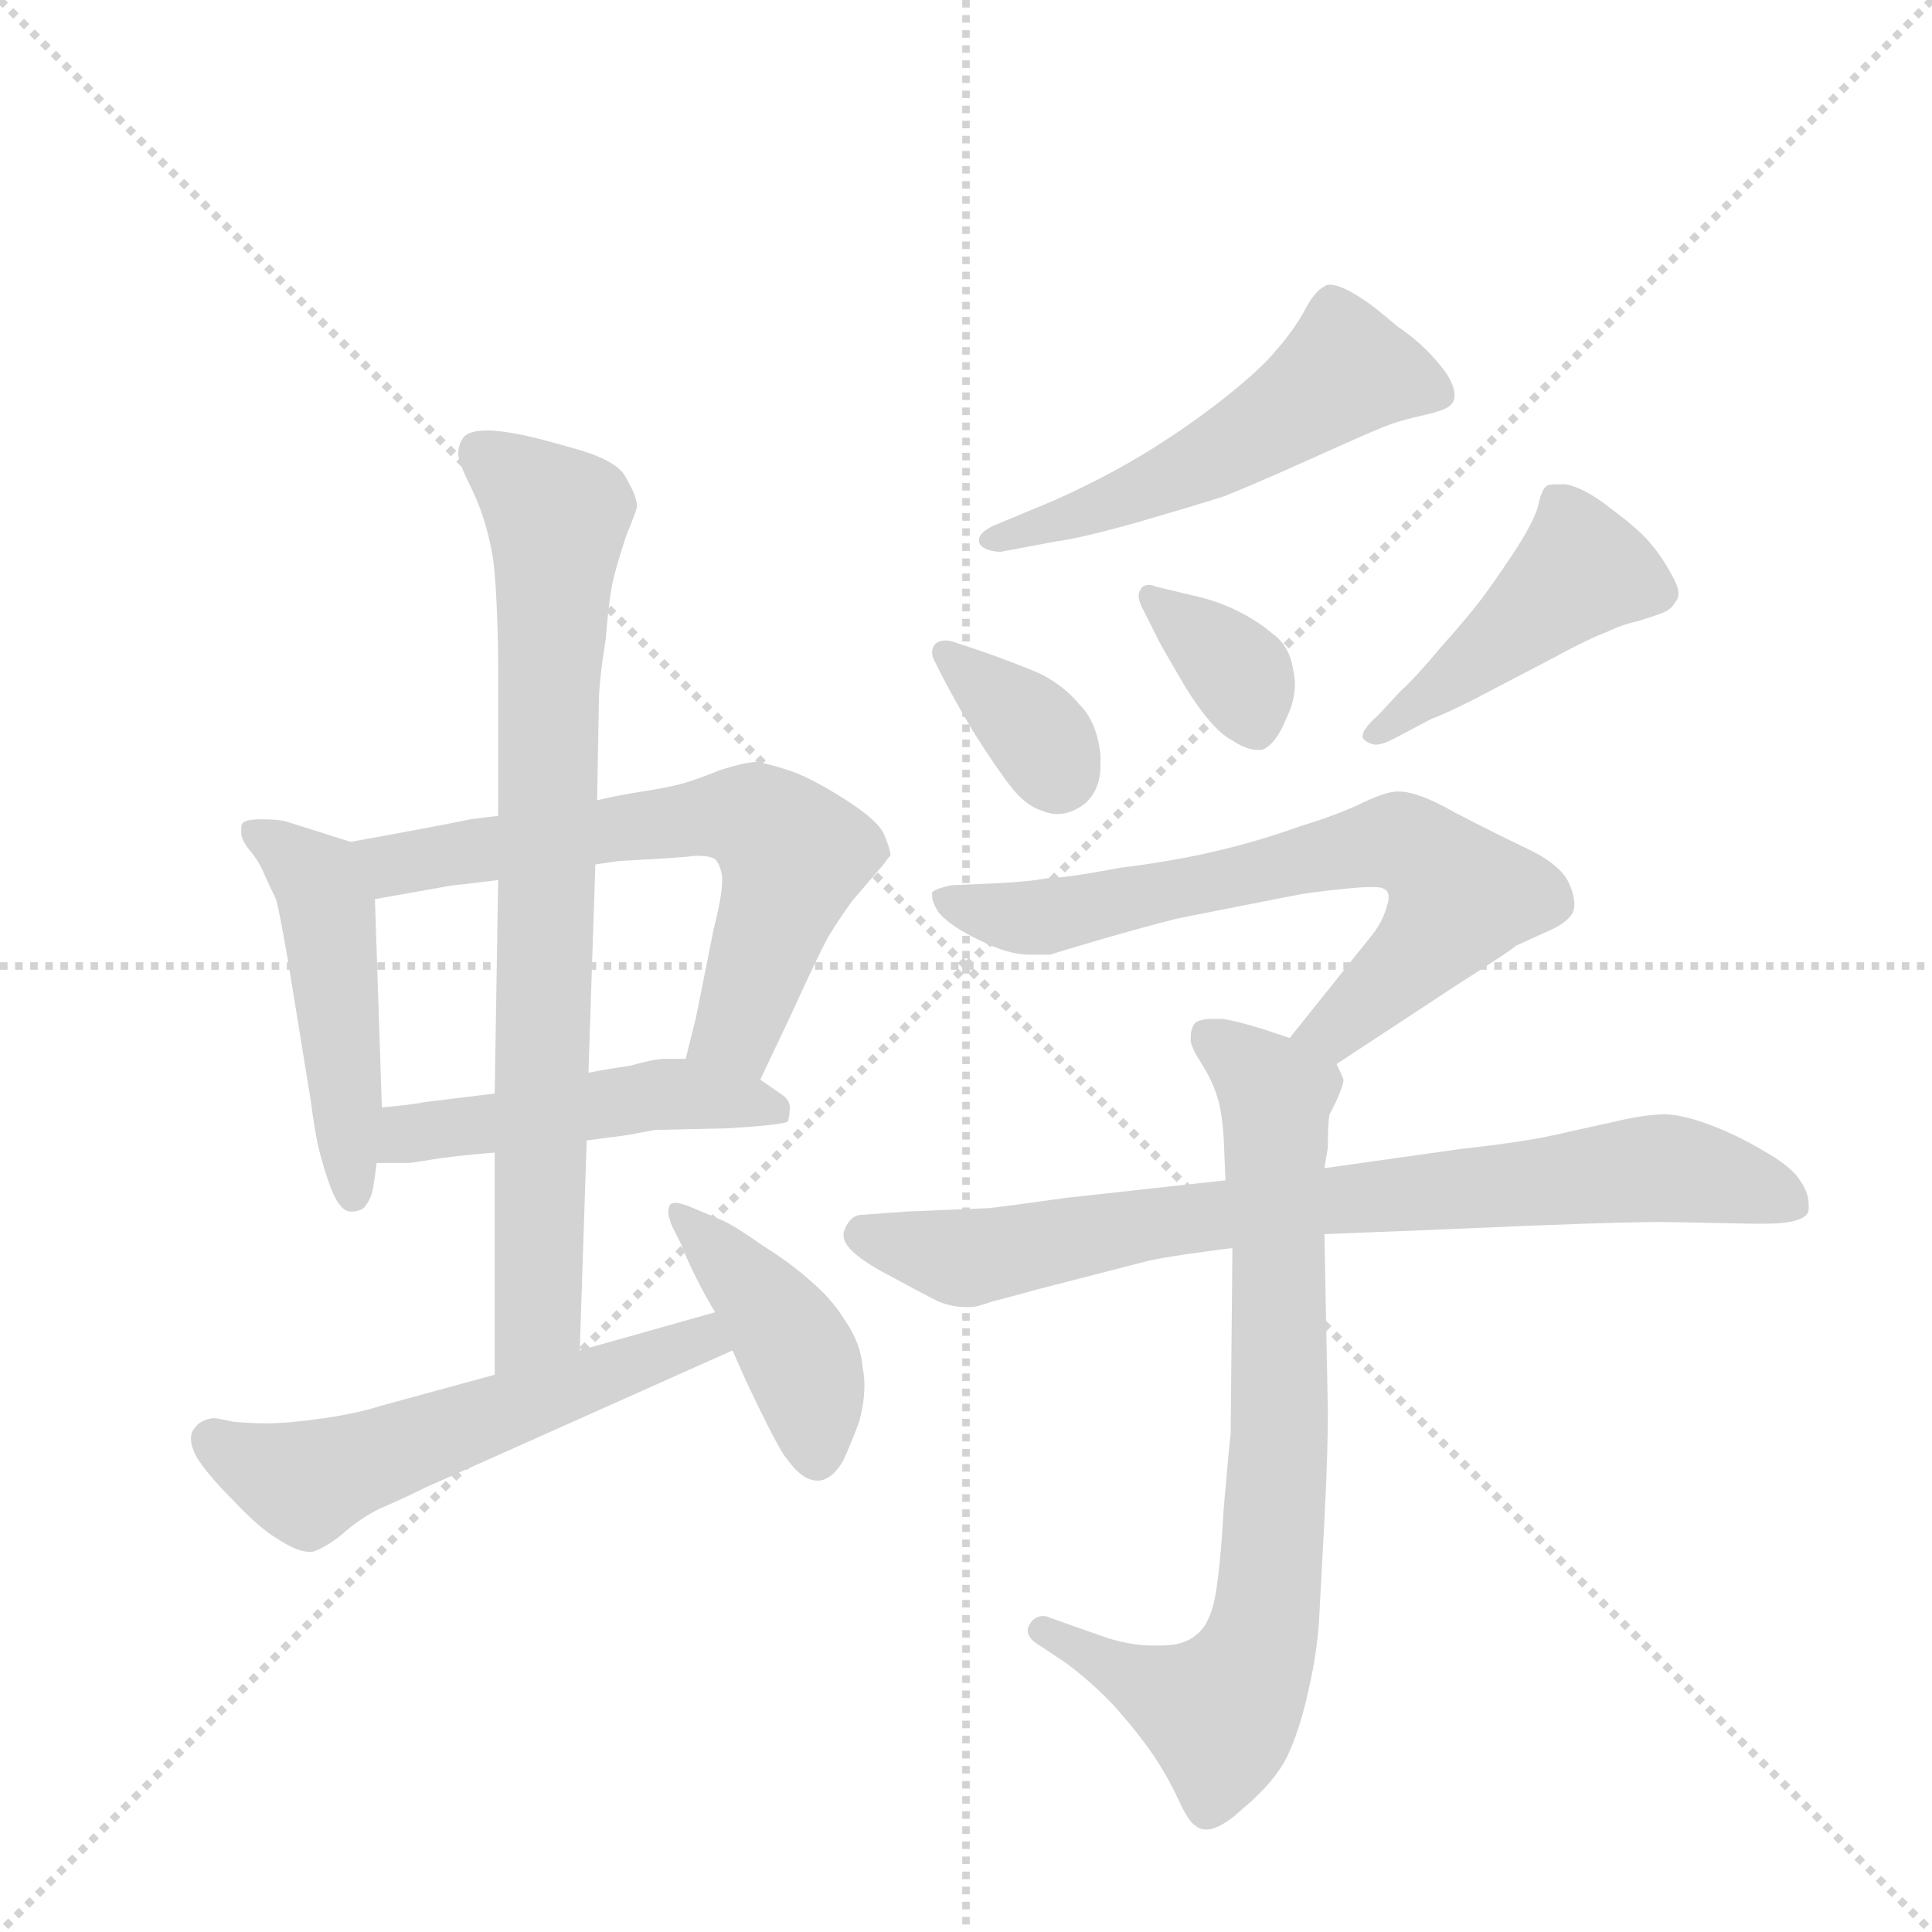 <svg version="1.1" viewBox="0 0 1024 1024" xmlns="http://www.w3.org/2000/svg">
  <g stroke="lightgray" stroke-dasharray="1,1" stroke-width="1" transform="scale(4, 4)">
    <line x1="0" y1="0" x2="256" y2="256"></line>
    <line x1="256" y1="0" x2="0" y2="256"></line>
    <line x1="128" y1="0" x2="128" y2="256"></line>
    <line x1="0" y1="128" x2="256" y2="128"></line>
  </g>
  <g transform="scale(0.92, -0.92) translate(60, -900)">
    <style type="text/css">
      
        @keyframes keyframes0 {
          from {
            stroke: blue;
            stroke-dashoffset: 487;
            stroke-width: 128;
          }
          61% {
            animation-timing-function: step-end;
            stroke: blue;
            stroke-dashoffset: 0;
            stroke-width: 128;
          }
          to {
            stroke: black;
            stroke-width: 1024;
          }
        }
        #make-me-a-hanzi-animation-0 {
          animation: keyframes0 0.646s both;
          animation-delay: 0s;
          animation-timing-function: linear;
        }
      
        @keyframes keyframes1 {
          from {
            stroke: blue;
            stroke-dashoffset: 644;
            stroke-width: 128;
          }
          68% {
            animation-timing-function: step-end;
            stroke: blue;
            stroke-dashoffset: 0;
            stroke-width: 128;
          }
          to {
            stroke: black;
            stroke-width: 1024;
          }
        }
        #make-me-a-hanzi-animation-1 {
          animation: keyframes1 0.774s both;
          animation-delay: 0.646s;
          animation-timing-function: linear;
        }
      
        @keyframes keyframes2 {
          from {
            stroke: blue;
            stroke-dashoffset: 492;
            stroke-width: 128;
          }
          62% {
            animation-timing-function: step-end;
            stroke: blue;
            stroke-dashoffset: 0;
            stroke-width: 128;
          }
          to {
            stroke: black;
            stroke-width: 1024;
          }
        }
        #make-me-a-hanzi-animation-2 {
          animation: keyframes2 0.65s both;
          animation-delay: 1.42s;
          animation-timing-function: linear;
        }
      
        @keyframes keyframes3 {
          from {
            stroke: blue;
            stroke-dashoffset: 806;
            stroke-width: 128;
          }
          72% {
            animation-timing-function: step-end;
            stroke: blue;
            stroke-dashoffset: 0;
            stroke-width: 128;
          }
          to {
            stroke: black;
            stroke-width: 1024;
          }
        }
        #make-me-a-hanzi-animation-3 {
          animation: keyframes3 0.906s both;
          animation-delay: 2.071s;
          animation-timing-function: linear;
        }
      
        @keyframes keyframes4 {
          from {
            stroke: blue;
            stroke-dashoffset: 565;
            stroke-width: 128;
          }
          65% {
            animation-timing-function: step-end;
            stroke: blue;
            stroke-dashoffset: 0;
            stroke-width: 128;
          }
          to {
            stroke: black;
            stroke-width: 1024;
          }
        }
        #make-me-a-hanzi-animation-4 {
          animation: keyframes4 0.71s both;
          animation-delay: 2.977s;
          animation-timing-function: linear;
        }
      
        @keyframes keyframes5 {
          from {
            stroke: blue;
            stroke-dashoffset: 429;
            stroke-width: 128;
          }
          58% {
            animation-timing-function: step-end;
            stroke: blue;
            stroke-dashoffset: 0;
            stroke-width: 128;
          }
          to {
            stroke: black;
            stroke-width: 1024;
          }
        }
        #make-me-a-hanzi-animation-5 {
          animation: keyframes5 0.599s both;
          animation-delay: 3.687s;
          animation-timing-function: linear;
        }
      
        @keyframes keyframes6 {
          from {
            stroke: blue;
            stroke-dashoffset: 538;
            stroke-width: 128;
          }
          64% {
            animation-timing-function: step-end;
            stroke: blue;
            stroke-dashoffset: 0;
            stroke-width: 128;
          }
          to {
            stroke: black;
            stroke-width: 1024;
          }
        }
        #make-me-a-hanzi-animation-6 {
          animation: keyframes6 0.688s both;
          animation-delay: 4.286s;
          animation-timing-function: linear;
        }
      
        @keyframes keyframes7 {
          from {
            stroke: blue;
            stroke-dashoffset: 354;
            stroke-width: 128;
          }
          54% {
            animation-timing-function: step-end;
            stroke: blue;
            stroke-dashoffset: 0;
            stroke-width: 128;
          }
          to {
            stroke: black;
            stroke-width: 1024;
          }
        }
        #make-me-a-hanzi-animation-7 {
          animation: keyframes7 0.538s both;
          animation-delay: 4.973s;
          animation-timing-function: linear;
        }
      
        @keyframes keyframes8 {
          from {
            stroke: blue;
            stroke-dashoffset: 360;
            stroke-width: 128;
          }
          54% {
            animation-timing-function: step-end;
            stroke: blue;
            stroke-dashoffset: 0;
            stroke-width: 128;
          }
          to {
            stroke: black;
            stroke-width: 1024;
          }
        }
        #make-me-a-hanzi-animation-8 {
          animation: keyframes8 0.543s both;
          animation-delay: 5.512s;
          animation-timing-function: linear;
        }
      
        @keyframes keyframes9 {
          from {
            stroke: blue;
            stroke-dashoffset: 456;
            stroke-width: 128;
          }
          60% {
            animation-timing-function: step-end;
            stroke: blue;
            stroke-dashoffset: 0;
            stroke-width: 128;
          }
          to {
            stroke: black;
            stroke-width: 1024;
          }
        }
        #make-me-a-hanzi-animation-9 {
          animation: keyframes9 0.621s both;
          animation-delay: 6.055s;
          animation-timing-function: linear;
        }
      
        @keyframes keyframes10 {
          from {
            stroke: blue;
            stroke-dashoffset: 694;
            stroke-width: 128;
          }
          69% {
            animation-timing-function: step-end;
            stroke: blue;
            stroke-dashoffset: 0;
            stroke-width: 128;
          }
          to {
            stroke: black;
            stroke-width: 1024;
          }
        }
        #make-me-a-hanzi-animation-10 {
          animation: keyframes10 0.815s both;
          animation-delay: 6.676s;
          animation-timing-function: linear;
        }
      
        @keyframes keyframes11 {
          from {
            stroke: blue;
            stroke-dashoffset: 783;
            stroke-width: 128;
          }
          72% {
            animation-timing-function: step-end;
            stroke: blue;
            stroke-dashoffset: 0;
            stroke-width: 128;
          }
          to {
            stroke: black;
            stroke-width: 1024;
          }
        }
        #make-me-a-hanzi-animation-11 {
          animation: keyframes11 0.887s both;
          animation-delay: 7.49s;
          animation-timing-function: linear;
        }
      
        @keyframes keyframes12 {
          from {
            stroke: blue;
            stroke-dashoffset: 803;
            stroke-width: 128;
          }
          72% {
            animation-timing-function: step-end;
            stroke: blue;
            stroke-dashoffset: 0;
            stroke-width: 128;
          }
          to {
            stroke: black;
            stroke-width: 1024;
          }
        }
        #make-me-a-hanzi-animation-12 {
          animation: keyframes12 0.903s both;
          animation-delay: 8.378s;
          animation-timing-function: linear;
        }
      
    </style>
    
      <path d="M 142 415 L 104 427 Q 99 428 91 428 Q 82 428 80 426 Q 79 425 79 423 L 79 420 Q 79 416 84 410 Q 89 404 92 397 Q 95 390 99 382 Q 101 375 106 346 L 119 266 Q 121 251 123 241 Q 125 232 129 220 Q 135 202 142 202 Q 149 202 151 206 Q 154 210 155 216 Q 156 222 157 230 L 160 262 L 156 382 C 155 411 155 411 142 415 Z" fill="lightgray"></path>
    
      <path d="M 378 278 L 396 316 Q 411 349 417 360 Q 423 370 431 381 L 449 402 Q 451 405 453 407 Q 453 411 449 420 Q 445 428 426 440 Q 407 452 395 456 Q 383 460 376 461 Q 369 461 354 456 Q 339 450 331 448 Q 323 446 310 444 Q 297 442 284 439 L 227 430 L 211 428 Q 192 424 142 415 C 112 410 126 377 156 382 L 201 390 Q 203 390 227 393 L 283 402 L 297 404 L 315 405 Q 333 406 341 407 Q 349 407 352 405 Q 355 402 356 395 L 356 392 Q 356 384 351 364 L 341 314 L 335 290 C 328 261 365 251 378 278 Z" fill="lightgray"></path>
    
      <path d="M 157 230 L 175 230 Q 177 230 189 232 Q 201 234 225 236 L 278 243 L 301 246 L 317 249 L 360 250 Q 392 252 394 254 Q 395 258 395 262 Q 395 266 391 269 L 378 278 C 361 290 361 290 335 290 L 323 290 Q 317 290 303 286 Q 289 284 279 282 L 225 270 L 184 265 Q 181 264 160 262 C 130 259 127 230 157 230 Z" fill="lightgray"></path>
    
      <path d="M 225 236 L 225 108 C 225 78 273 92 274 122 L 278 243 L 279 282 L 283 402 L 284 439 L 285 495 Q 285 507 289 532 Q 291 558 294 569 Q 297 580 301 592 Q 306 604 307 608 Q 307 614 301 624 Q 297 634 273 641 Q 249 648 238 650 Q 227 652 221 652 Q 210 652 207 648 Q 204 644 204 638 Q 205 632 210 622 Q 215 612 218 603 Q 221 594 223 584 Q 225 575 226 554 Q 227 533 227 516 L 227 430 L 227 393 L 225 270 L 225 236 Z" fill="lightgray"></path>
    
      <path d="M 225 108 L 159 90 Q 147 86 127 83 Q 106 80 94 80 Q 83 80 74 81 Q 65 83 63 83 Q 55 82 52 77 Q 50 75 50 71 Q 50 67 53 61 Q 59 51 74 36 Q 89 20 99 14 Q 111 6 118 6 L 120 6 Q 127 8 137 16 Q 147 25 159 31 Q 171 36 185 43 L 221 59 L 362 122 C 389 134 381 152 352 144 L 274 122 L 225 108 Z" fill="lightgray"></path>
    
      <path d="M 362 122 L 370 104 Q 389 64 393 60 Q 402 47 411 47 L 412 47 Q 420 48 426 59 Q 431 70 435 81 Q 438 92 438 102 Q 438 107 437 112 Q 436 126 427 139 Q 419 152 407 162 Q 396 172 380 182 Q 363 194 356 197 L 337 205 Q 332 207 329 207 Q 327 207 326 206 Q 325 204 325 202 Q 325 199 327 194 L 333 182 Q 335 176 341 164 Q 347 152 352 144 L 362 122 Z" fill="lightgray"></path>
    
      <path d="M 516 582 L 548 588 Q 563 590 595 599 Q 626 608 645 614 Q 665 622 696 636 Q 727 650 737 654 Q 747 658 761 661 Q 774 664 776 667 Q 778 669 778 672 Q 778 679 771 688 Q 760 702 745 712 Q 731 724 726 727 Q 713 736 706 736 Q 704 736 703 735 Q 697 732 691 720 Q 684 708 675 698 Q 667 688 647 672 Q 627 656 603 641 Q 579 626 548 612 L 512 597 Q 504 593 504 589 L 504 588 Q 505 583 516 582 Z" fill="lightgray"></path>
    
      <path d="M 490 530 Q 487 531 485 531 Q 480 531 478 528 Q 477 526 477 524 Q 477 522 478 520 L 482 512 Q 488 500 501 478 Q 515 456 523 446 Q 531 436 540 433 Q 545 431 549 431 Q 557 431 565 437 Q 574 445 574 459 L 574 465 Q 572 484 562 494 Q 553 505 539 512 Q 525 518 505 525 L 490 530 Z" fill="lightgray"></path>
    
      <path d="M 606 562 Q 604 563 602 563 Q 598 563 597 560 Q 596 559 596 557 Q 596 553 599 548 L 608 530 Q 609 528 623 504 Q 638 480 649 474 Q 658 468 664 468 L 667 468 Q 675 471 681 486 Q 686 496 686 506 Q 686 510 685 514 Q 683 528 673 535 Q 665 542 653 548 Q 641 554 627 557 L 606 562 Z" fill="lightgray"></path>
    
      <path d="M 765 486 Q 771 488 789 497 L 833 520 Q 857 533 866 536 Q 874 540 883 542 Q 893 545 898 547 Q 903 549 905 553 Q 907 555 907 558 Q 907 562 903 569 Q 897 580 890 588 Q 883 596 868 607 Q 853 619 842 621 L 837 621 Q 832 621 831 620 Q 828 618 826 608 Q 823 598 811 580 Q 799 562 792 553 Q 786 545 770 527 Q 755 509 747 502 L 734 488 Q 725 480 725 476 L 725 475 Q 727 472 732 471 L 733 471 Q 737 471 746 476 L 765 486 Z" fill="lightgray"></path>
    
      <path d="M 710 287 L 780 333 Q 813 354 813 355 L 835 365 Q 843 369 846 374 Q 847 376 847 379 Q 847 384 844 391 Q 839 402 820 411 Q 801 420 778 432 Q 757 444 746 444 L 745 444 Q 739 444 726 438 Q 712 431 689 424 Q 667 416 642 410 Q 617 404 585 400 Q 553 394 543 394 Q 533 392 511 391 L 488 390 Q 479 388 477 386 L 477 384 Q 477 380 481 374 Q 488 366 505 358 Q 521 350 533 350 L 545 350 Q 551 352 575 359 Q 599 366 619 371 L 685 384 Q 695 386 715 388 Q 725 389 730 389 Q 736 389 737 388 Q 740 387 740 383 Q 740 381 739 378 Q 737 370 731 362 L 683 302 C 664 279 685 271 710 287 Z" fill="lightgray"></path>
    
      <path d="M 683 302 L 668 307 Q 652 312 644 313 L 639 313 Q 630 313 628 310 Q 626 307 626 303 L 626 300 Q 627 295 633 286 Q 638 278 641 269 Q 644 260 645 244 L 646 220 L 650 181 L 649 74 Q 648 66 645 31 Q 643 -4 640 -20 Q 637 -36 629 -42 Q 622 -48 609 -48 L 603 -48 Q 593 -48 579 -44 L 559 -37 L 545 -32 Q 543 -31 541 -31 Q 536 -31 533 -36 Q 532 -38 532 -39 Q 532 -44 539 -48 L 554 -58 Q 569 -69 583 -84 Q 597 -100 605 -112 Q 613 -124 619 -137 Q 625 -150 629 -152 Q 631 -154 635 -154 Q 643 -154 656 -142 Q 675 -126 682 -111 Q 689 -96 694 -73 Q 699 -51 700 -32 L 703 24 Q 705 62 705 87 L 703 189 L 703 227 L 705 239 Q 705 254 706 258 L 710 266 Q 714 275 714 278 Q 713 281 710 287 C 709 293 709 293 683 302 Z" fill="lightgray"></path>
    
      <path d="M 646 220 L 555 210 Q 519 205 510 204 L 462 202 L 435 200 Q 429 199 426 190 L 426 188 Q 426 180 447 168 Q 471 155 481 150 Q 489 147 496 147 L 499 147 Q 503 147 511 150 Q 519 152 537 157 L 603 174 Q 618 177 650 181 L 703 189 L 778 192 Q 867 196 898 196 L 950 195 L 956 195 Q 981 195 982 203 L 982 206 Q 982 213 977 220 Q 972 228 956 237 Q 941 246 925 252 Q 909 258 899 258 Q 888 258 871 254 L 835 246 Q 817 242 781 238 L 703 227 L 646 220 Z" fill="lightgray"></path>
    
    
      <clipPath id="make-me-a-hanzi-clip-0">
        <path d="M 142 415 L 104 427 Q 99 428 91 428 Q 82 428 80 426 Q 79 425 79 423 L 79 420 Q 79 416 84 410 Q 89 404 92 397 Q 95 390 99 382 Q 101 375 106 346 L 119 266 Q 121 251 123 241 Q 125 232 129 220 Q 135 202 142 202 Q 149 202 151 206 Q 154 210 155 216 Q 156 222 157 230 L 160 262 L 156 382 C 155 411 155 411 142 415 Z"></path>
      </clipPath>
      <path clip-path="url(#make-me-a-hanzi-clip-0)" d="M 86 422 L 123 394 L 129 374 L 143 211" fill="none" id="make-me-a-hanzi-animation-0" stroke-dasharray="359 718" stroke-linecap="round"></path>
    
      <clipPath id="make-me-a-hanzi-clip-1">
        <path d="M 378 278 L 396 316 Q 411 349 417 360 Q 423 370 431 381 L 449 402 Q 451 405 453 407 Q 453 411 449 420 Q 445 428 426 440 Q 407 452 395 456 Q 383 460 376 461 Q 369 461 354 456 Q 339 450 331 448 Q 323 446 310 444 Q 297 442 284 439 L 227 430 L 211 428 Q 192 424 142 415 C 112 410 126 377 156 382 L 201 390 Q 203 390 227 393 L 283 402 L 297 404 L 315 405 Q 333 406 341 407 Q 349 407 352 405 Q 355 402 356 395 L 356 392 Q 356 384 351 364 L 341 314 L 335 290 C 328 261 365 251 378 278 Z"></path>
      </clipPath>
      <path clip-path="url(#make-me-a-hanzi-clip-1)" d="M 152 413 L 167 402 L 342 429 L 380 425 L 397 408 L 394 394 L 362 305 L 344 294" fill="none" id="make-me-a-hanzi-animation-1" stroke-dasharray="516 1032" stroke-linecap="round"></path>
    
      <clipPath id="make-me-a-hanzi-clip-2">
        <path d="M 157 230 L 175 230 Q 177 230 189 232 Q 201 234 225 236 L 278 243 L 301 246 L 317 249 L 360 250 Q 392 252 394 254 Q 395 258 395 262 Q 395 266 391 269 L 378 278 C 361 290 361 290 335 290 L 323 290 Q 317 290 303 286 Q 289 284 279 282 L 225 270 L 184 265 Q 181 264 160 262 C 130 259 127 230 157 230 Z"></path>
      </clipPath>
      <path clip-path="url(#make-me-a-hanzi-clip-2)" d="M 162 235 L 175 247 L 314 269 L 378 265 L 390 259" fill="none" id="make-me-a-hanzi-animation-2" stroke-dasharray="364 728" stroke-linecap="round"></path>
    
      <clipPath id="make-me-a-hanzi-clip-3">
        <path d="M 225 236 L 225 108 C 225 78 273 92 274 122 L 278 243 L 279 282 L 283 402 L 284 439 L 285 495 Q 285 507 289 532 Q 291 558 294 569 Q 297 580 301 592 Q 306 604 307 608 Q 307 614 301 624 Q 297 634 273 641 Q 249 648 238 650 Q 227 652 221 652 Q 210 652 207 648 Q 204 644 204 638 Q 205 632 210 622 Q 215 612 218 603 Q 221 594 223 584 Q 225 575 226 554 Q 227 533 227 516 L 227 430 L 227 393 L 225 270 L 225 236 Z"></path>
      </clipPath>
      <path clip-path="url(#make-me-a-hanzi-clip-3)" d="M 217 640 L 261 598 L 250 144 L 230 115" fill="none" id="make-me-a-hanzi-animation-3" stroke-dasharray="678 1356" stroke-linecap="round"></path>
    
      <clipPath id="make-me-a-hanzi-clip-4">
        <path d="M 225 108 L 159 90 Q 147 86 127 83 Q 106 80 94 80 Q 83 80 74 81 Q 65 83 63 83 Q 55 82 52 77 Q 50 75 50 71 Q 50 67 53 61 Q 59 51 74 36 Q 89 20 99 14 Q 111 6 118 6 L 120 6 Q 127 8 137 16 Q 147 25 159 31 Q 171 36 185 43 L 221 59 L 362 122 C 389 134 381 152 352 144 L 274 122 L 225 108 Z"></path>
      </clipPath>
      <path clip-path="url(#make-me-a-hanzi-clip-4)" d="M 63 70 L 116 46 L 335 125 L 353 124" fill="none" id="make-me-a-hanzi-animation-4" stroke-dasharray="437 874" stroke-linecap="round"></path>
    
      <clipPath id="make-me-a-hanzi-clip-5">
        <path d="M 362 122 L 370 104 Q 389 64 393 60 Q 402 47 411 47 L 412 47 Q 420 48 426 59 Q 431 70 435 81 Q 438 92 438 102 Q 438 107 437 112 Q 436 126 427 139 Q 419 152 407 162 Q 396 172 380 182 Q 363 194 356 197 L 337 205 Q 332 207 329 207 Q 327 207 326 206 Q 325 204 325 202 Q 325 199 327 194 L 333 182 Q 335 176 341 164 Q 347 152 352 144 L 362 122 Z"></path>
      </clipPath>
      <path clip-path="url(#make-me-a-hanzi-clip-5)" d="M 329 203 L 391 135 L 406 104 L 412 58" fill="none" id="make-me-a-hanzi-animation-5" stroke-dasharray="301 602" stroke-linecap="round"></path>
    
      <clipPath id="make-me-a-hanzi-clip-6">
        <path d="M 516 582 L 548 588 Q 563 590 595 599 Q 626 608 645 614 Q 665 622 696 636 Q 727 650 737 654 Q 747 658 761 661 Q 774 664 776 667 Q 778 669 778 672 Q 778 679 771 688 Q 760 702 745 712 Q 731 724 726 727 Q 713 736 706 736 Q 704 736 703 735 Q 697 732 691 720 Q 684 708 675 698 Q 667 688 647 672 Q 627 656 603 641 Q 579 626 548 612 L 512 597 Q 504 593 504 589 L 504 588 Q 505 583 516 582 Z"></path>
      </clipPath>
      <path clip-path="url(#make-me-a-hanzi-clip-6)" d="M 769 673 L 716 687 L 611 623 L 512 589" fill="none" id="make-me-a-hanzi-animation-6" stroke-dasharray="410 820" stroke-linecap="round"></path>
    
      <clipPath id="make-me-a-hanzi-clip-7">
        <path d="M 490 530 Q 487 531 485 531 Q 480 531 478 528 Q 477 526 477 524 Q 477 522 478 520 L 482 512 Q 488 500 501 478 Q 515 456 523 446 Q 531 436 540 433 Q 545 431 549 431 Q 557 431 565 437 Q 574 445 574 459 L 574 465 Q 572 484 562 494 Q 553 505 539 512 Q 525 518 505 525 L 490 530 Z"></path>
      </clipPath>
      <path clip-path="url(#make-me-a-hanzi-clip-7)" d="M 484 524 L 531 484 L 549 453" fill="none" id="make-me-a-hanzi-animation-7" stroke-dasharray="226 452" stroke-linecap="round"></path>
    
      <clipPath id="make-me-a-hanzi-clip-8">
        <path d="M 606 562 Q 604 563 602 563 Q 598 563 597 560 Q 596 559 596 557 Q 596 553 599 548 L 608 530 Q 609 528 623 504 Q 638 480 649 474 Q 658 468 664 468 L 667 468 Q 675 471 681 486 Q 686 496 686 506 Q 686 510 685 514 Q 683 528 673 535 Q 665 542 653 548 Q 641 554 627 557 L 606 562 Z"></path>
      </clipPath>
      <path clip-path="url(#make-me-a-hanzi-clip-8)" d="M 603 557 L 655 511 L 666 478" fill="none" id="make-me-a-hanzi-animation-8" stroke-dasharray="232 464" stroke-linecap="round"></path>
    
      <clipPath id="make-me-a-hanzi-clip-9">
        <path d="M 765 486 Q 771 488 789 497 L 833 520 Q 857 533 866 536 Q 874 540 883 542 Q 893 545 898 547 Q 903 549 905 553 Q 907 555 907 558 Q 907 562 903 569 Q 897 580 890 588 Q 883 596 868 607 Q 853 619 842 621 L 837 621 Q 832 621 831 620 Q 828 618 826 608 Q 823 598 811 580 Q 799 562 792 553 Q 786 545 770 527 Q 755 509 747 502 L 734 488 Q 725 480 725 476 L 725 475 Q 727 472 732 471 L 733 471 Q 737 471 746 476 L 765 486 Z"></path>
      </clipPath>
      <path clip-path="url(#make-me-a-hanzi-clip-9)" d="M 895 560 L 851 572 L 730 476" fill="none" id="make-me-a-hanzi-animation-9" stroke-dasharray="328 656" stroke-linecap="round"></path>
    
      <clipPath id="make-me-a-hanzi-clip-10">
        <path d="M 710 287 L 780 333 Q 813 354 813 355 L 835 365 Q 843 369 846 374 Q 847 376 847 379 Q 847 384 844 391 Q 839 402 820 411 Q 801 420 778 432 Q 757 444 746 444 L 745 444 Q 739 444 726 438 Q 712 431 689 424 Q 667 416 642 410 Q 617 404 585 400 Q 553 394 543 394 Q 533 392 511 391 L 488 390 Q 479 388 477 386 L 477 384 Q 477 380 481 374 Q 488 366 505 358 Q 521 350 533 350 L 545 350 Q 551 352 575 359 Q 599 366 619 371 L 685 384 Q 695 386 715 388 Q 725 389 730 389 Q 736 389 737 388 Q 740 387 740 383 Q 740 381 739 378 Q 737 370 731 362 L 683 302 C 664 279 685 271 710 287 Z"></path>
      </clipPath>
      <path clip-path="url(#make-me-a-hanzi-clip-10)" d="M 484 385 L 506 375 L 539 371 L 750 414 L 781 382 L 728 323 L 709 307 L 693 304" fill="none" id="make-me-a-hanzi-animation-10" stroke-dasharray="566 1132" stroke-linecap="round"></path>
    
      <clipPath id="make-me-a-hanzi-clip-11">
        <path d="M 683 302 L 668 307 Q 652 312 644 313 L 639 313 Q 630 313 628 310 Q 626 307 626 303 L 626 300 Q 627 295 633 286 Q 638 278 641 269 Q 644 260 645 244 L 646 220 L 650 181 L 649 74 Q 648 66 645 31 Q 643 -4 640 -20 Q 637 -36 629 -42 Q 622 -48 609 -48 L 603 -48 Q 593 -48 579 -44 L 559 -37 L 545 -32 Q 543 -31 541 -31 Q 536 -31 533 -36 Q 532 -38 532 -39 Q 532 -44 539 -48 L 554 -58 Q 569 -69 583 -84 Q 597 -100 605 -112 Q 613 -124 619 -137 Q 625 -150 629 -152 Q 631 -154 635 -154 Q 643 -154 656 -142 Q 675 -126 682 -111 Q 689 -96 694 -73 Q 699 -51 700 -32 L 703 24 Q 705 62 705 87 L 703 189 L 703 227 L 705 239 Q 705 254 706 258 L 710 266 Q 714 275 714 278 Q 713 281 710 287 C 709 293 709 293 683 302 Z"></path>
      </clipPath>
      <path clip-path="url(#make-me-a-hanzi-clip-11)" d="M 636 304 L 675 269 L 677 67 L 666 -47 L 643 -86 L 540 -40" fill="none" id="make-me-a-hanzi-animation-11" stroke-dasharray="655 1310" stroke-linecap="round"></path>
    
      <clipPath id="make-me-a-hanzi-clip-12">
        <path d="M 646 220 L 555 210 Q 519 205 510 204 L 462 202 L 435 200 Q 429 199 426 190 L 426 188 Q 426 180 447 168 Q 471 155 481 150 Q 489 147 496 147 L 499 147 Q 503 147 511 150 Q 519 152 537 157 L 603 174 Q 618 177 650 181 L 703 189 L 778 192 Q 867 196 898 196 L 950 195 L 956 195 Q 981 195 982 203 L 982 206 Q 982 213 977 220 Q 972 228 956 237 Q 941 246 925 252 Q 909 258 899 258 Q 888 258 871 254 L 835 246 Q 817 242 781 238 L 703 227 L 646 220 Z"></path>
      </clipPath>
      <path clip-path="url(#make-me-a-hanzi-clip-12)" d="M 437 189 L 494 175 L 698 208 L 893 227 L 952 216 L 975 205" fill="none" id="make-me-a-hanzi-animation-12" stroke-dasharray="675 1350" stroke-linecap="round"></path>
    
  </g>
</svg>